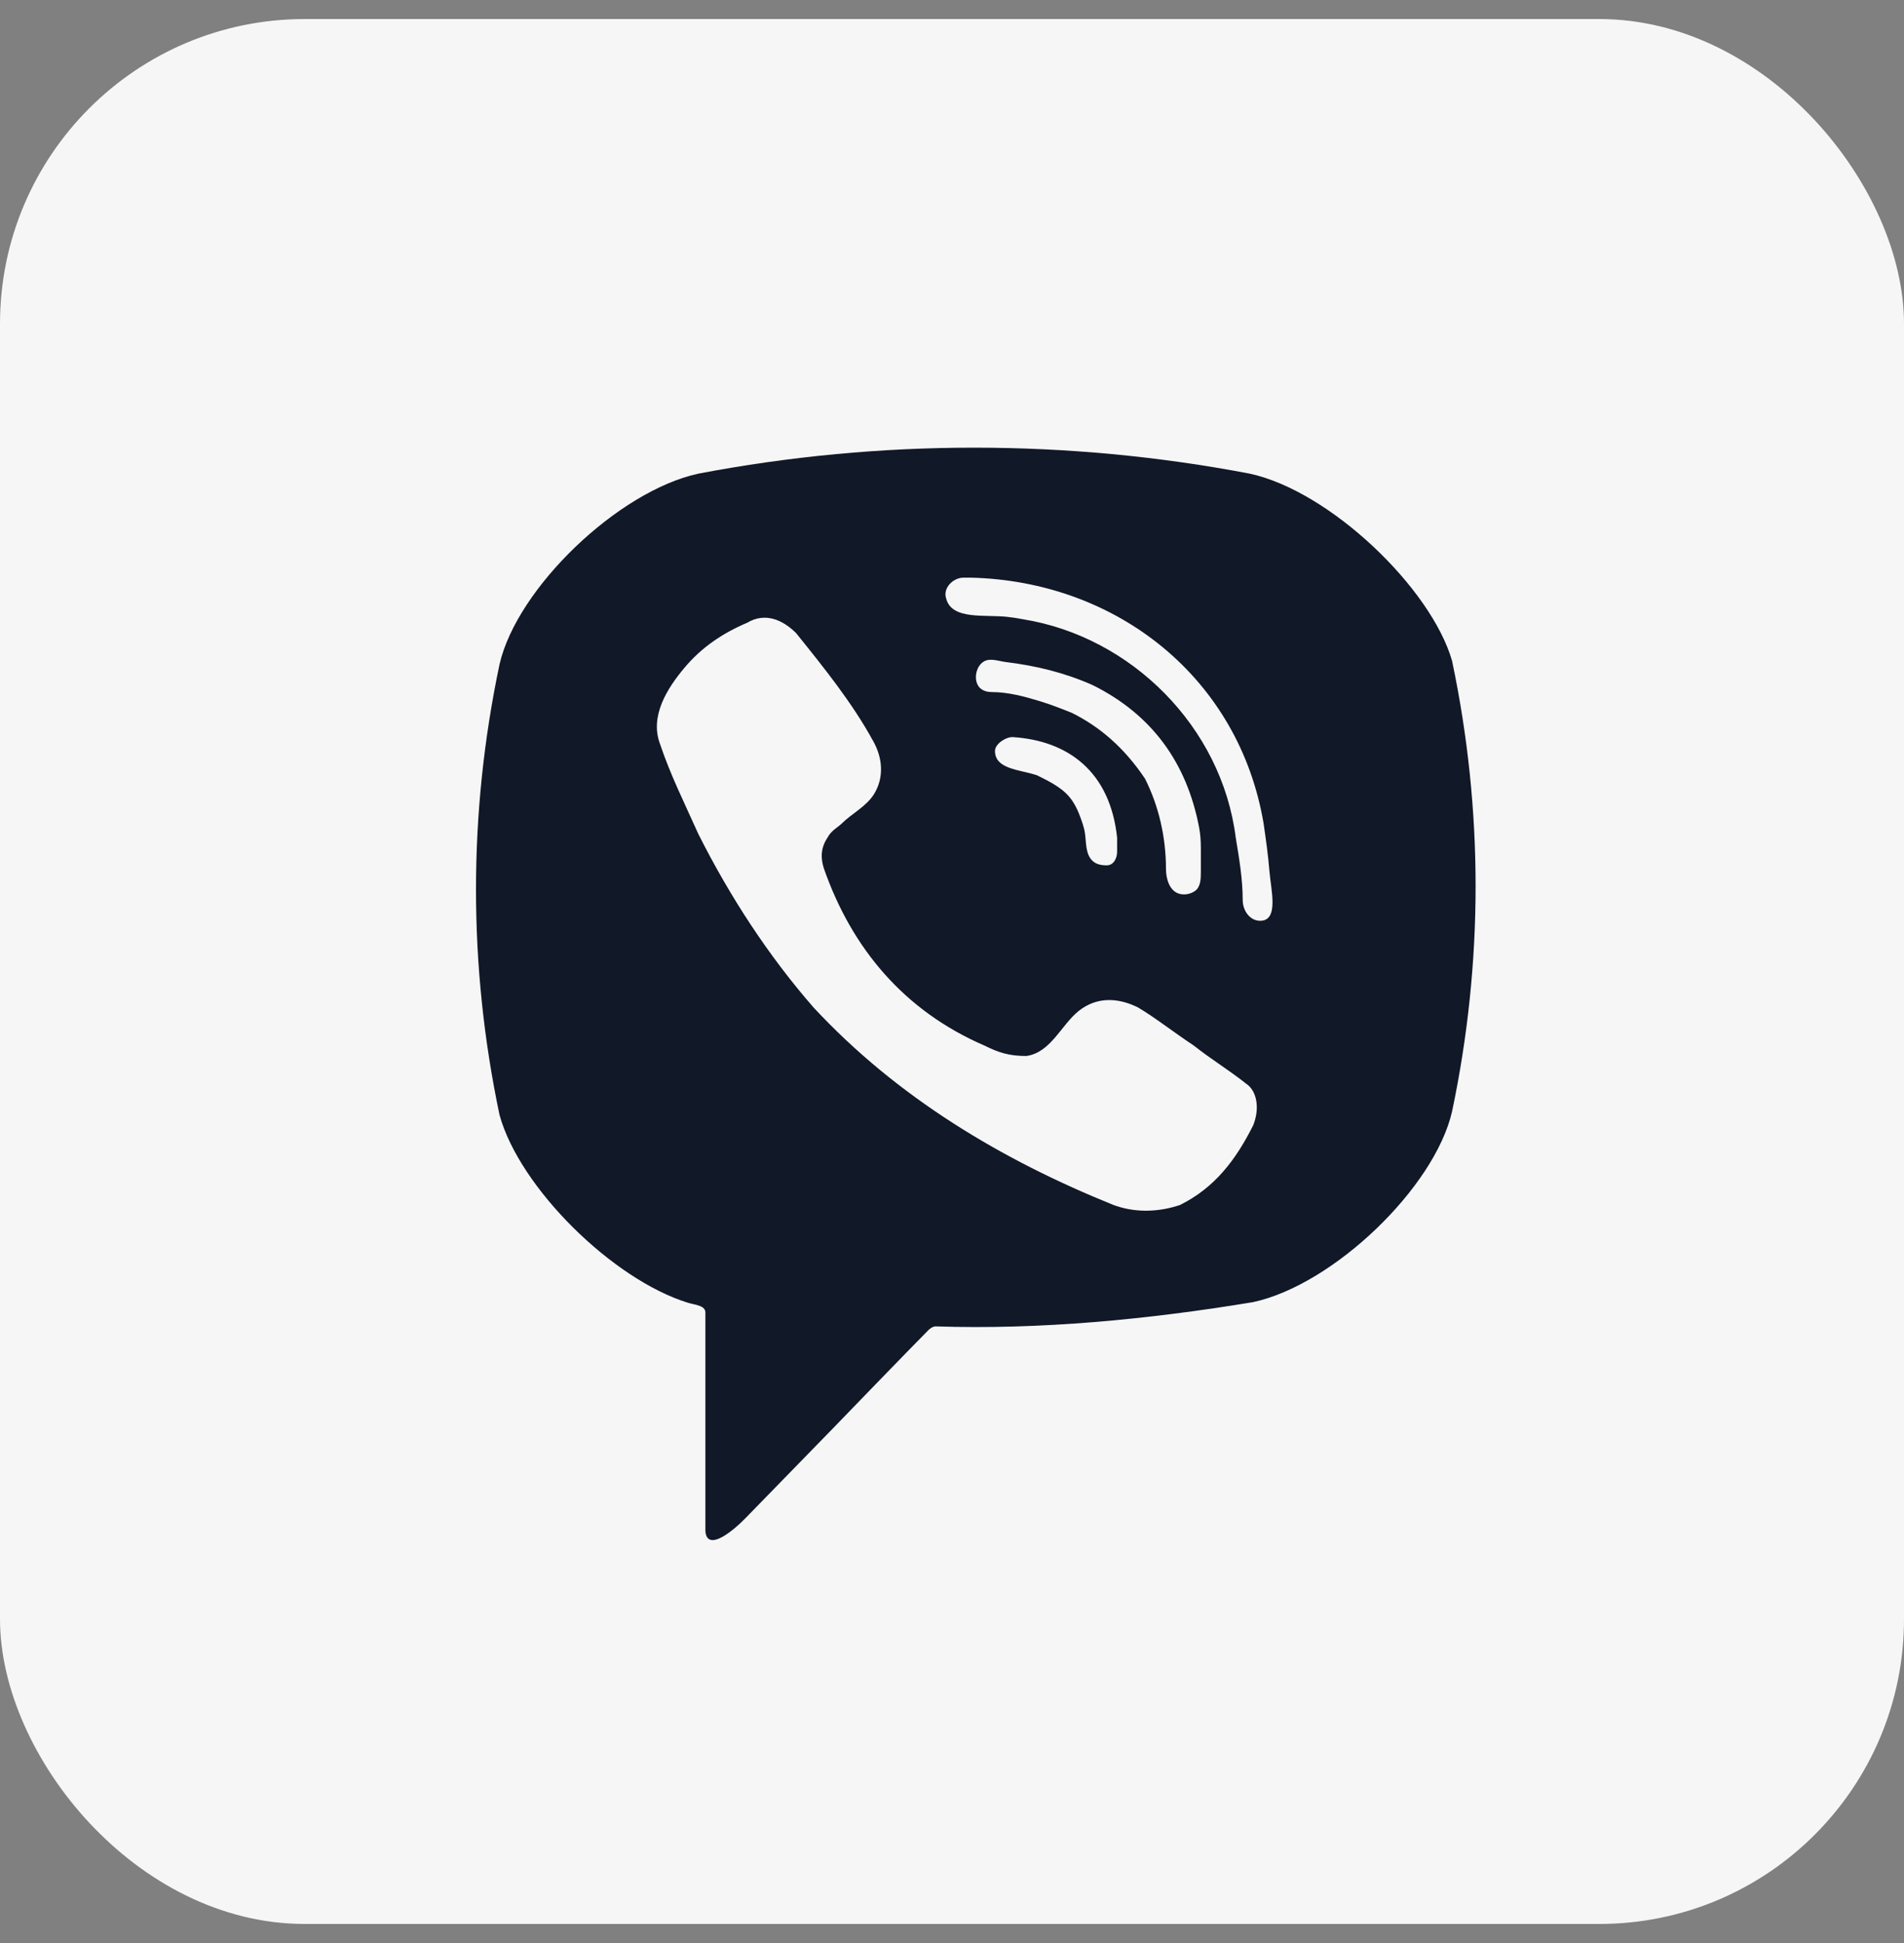 <svg width="50" height="51" viewBox="0 0 50 51" fill="none" xmlns="http://www.w3.org/2000/svg">
<rect x="0" y="0" width="50" height="51" fill="#808080" stroke="none"/>
<g id="socials">
<rect id="Rectangle 1" y="0.5" width="50" height="50" rx="8" fill="#F6F6F6"/>
<path id="Vector" d="M32.817 12.432C28.053 11.523 23.105 11.523 18.341 12.432C16.234 12.887 13.577 15.435 13.118 17.437C12.294 21.349 12.294 25.352 13.118 29.265C13.644 31.177 16.093 33.589 18.069 34.196C18.248 34.251 18.524 34.263 18.524 34.451V34.451V40.183C18.524 40.2 18.526 40.216 18.528 40.232C18.607 40.709 19.244 40.191 19.581 39.844L21.811 37.556C21.819 37.548 21.825 37.542 21.833 37.534C21.993 37.368 24.036 35.256 24.388 34.906C24.388 34.906 24.388 34.906 24.388 34.906C24.39 34.904 24.481 34.815 24.571 34.815C27.32 34.906 30.16 34.633 32.909 34.178C35.016 33.723 37.673 31.175 38.132 29.174C38.956 25.261 38.956 21.258 38.132 17.346C37.582 15.435 34.925 12.887 32.817 12.432ZM32.909 29.538C32.451 30.448 31.901 31.175 30.985 31.63V31.63C30.446 31.809 29.866 31.836 29.327 31.658C29.299 31.649 29.272 31.64 29.244 31.63C26.312 30.448 23.564 28.81 21.364 26.444C20.173 25.079 19.166 23.533 18.341 21.895C17.974 21.076 17.608 20.348 17.333 19.529C17.058 18.801 17.516 18.073 17.974 17.528C18.433 16.982 18.982 16.618 19.624 16.345C20.082 16.072 20.54 16.254 20.906 16.618C21.639 17.528 22.372 18.437 22.922 19.438C23.189 19.902 23.213 20.415 22.958 20.834C22.755 21.169 22.375 21.346 22.098 21.622V21.622C22.006 21.713 21.823 21.804 21.731 21.986C21.548 22.259 21.548 22.532 21.639 22.805C22.372 24.897 23.747 26.535 25.854 27.445C26.221 27.627 26.495 27.718 26.953 27.718C27.595 27.627 27.87 26.899 28.328 26.535C28.786 26.171 29.336 26.171 29.886 26.444C30.344 26.717 30.802 27.081 31.351 27.445C31.81 27.809 32.268 28.082 32.726 28.446C33.001 28.628 33.092 29.083 32.909 29.538ZM29.061 22.714C28.878 22.714 28.969 22.714 29.061 22.714C28.884 22.714 28.771 22.671 28.692 22.597C28.504 22.422 28.528 22.128 28.492 21.875V21.875C28.467 21.702 28.403 21.535 28.341 21.373C28.293 21.249 28.232 21.127 28.154 21.012C27.95 20.712 27.615 20.54 27.29 20.379C27.27 20.369 27.249 20.358 27.228 20.348C27.219 20.345 27.21 20.342 27.202 20.34C26.75 20.197 26.129 20.184 26.129 19.711V19.711C26.129 19.529 26.404 19.347 26.587 19.347C28.053 19.438 29.152 20.257 29.336 21.986C29.336 22.077 29.336 22.259 29.336 22.35C29.336 22.532 29.244 22.714 29.061 22.714ZM28.145 18.71C27.873 18.602 27.601 18.494 27.309 18.405C26.896 18.279 26.469 18.165 26.037 18.165V18.165C25.93 18.165 25.837 18.137 25.768 18.087C25.544 17.923 25.602 17.489 25.847 17.357V17.357C26.013 17.267 26.224 17.354 26.412 17.377C27.217 17.476 27.956 17.656 28.694 17.983C30.261 18.761 31.166 20.031 31.489 21.717C31.523 21.895 31.535 22.077 31.535 22.259V22.259C31.535 22.441 31.535 22.623 31.535 22.896V22.896C31.535 23.077 31.528 23.282 31.38 23.387C31.253 23.476 31.078 23.503 30.936 23.449C30.703 23.359 30.619 23.055 30.619 22.805V22.805C30.619 21.986 30.435 21.167 30.069 20.439C29.519 19.62 28.878 19.074 28.145 18.71ZM33.092 24.169C32.817 24.169 32.634 23.897 32.634 23.624C32.634 23.078 32.542 22.532 32.451 21.986C32.084 19.074 29.702 16.709 26.862 16.254C26.73 16.227 26.597 16.209 26.467 16.193C25.875 16.123 24.992 16.285 24.846 15.708V15.708C24.755 15.435 25.029 15.162 25.304 15.162C25.334 15.162 25.364 15.162 25.391 15.162C25.455 15.162 25.524 15.163 25.589 15.164C29.179 15.251 25.669 15.162 25.488 15.162C29.336 15.253 32.542 17.8 33.184 21.622C33.242 22.026 33.3 22.43 33.335 22.857C33.375 23.356 33.593 24.169 33.092 24.169V24.169Z" fill="#111827"/>
</g>
</svg>
